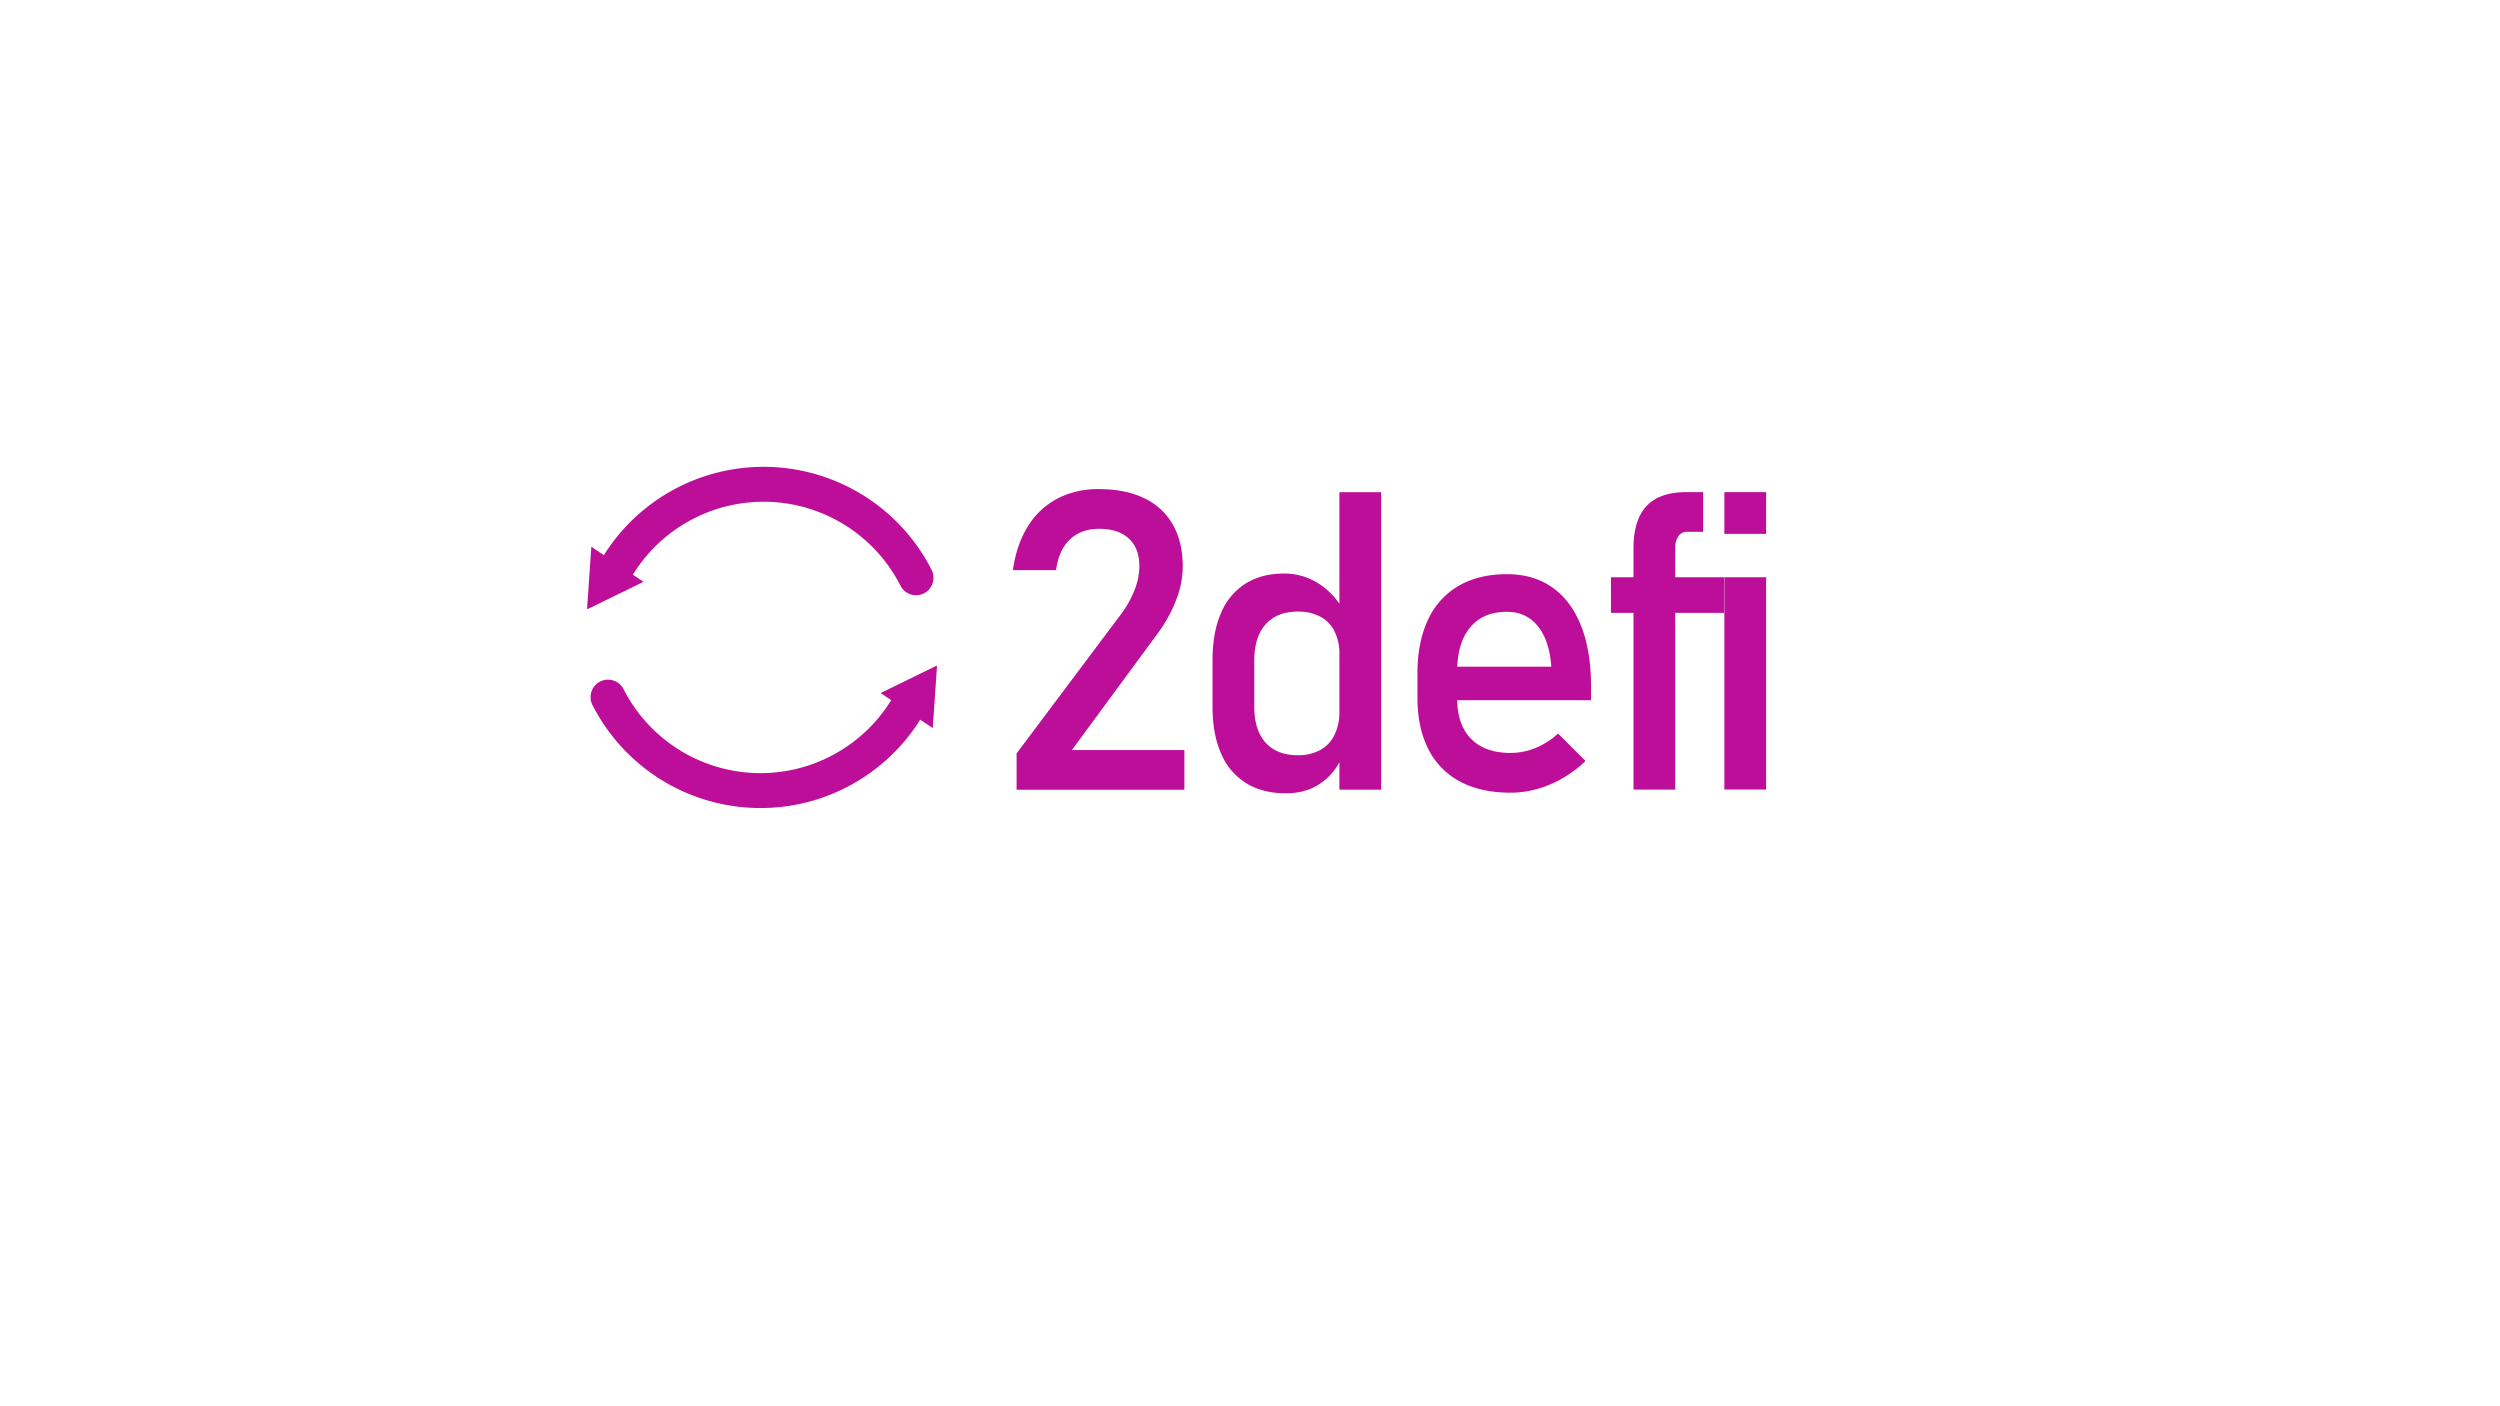 <svg id="Calque_1" data-name="Calque 1" xmlns="http://www.w3.org/2000/svg" viewBox="0 0 1366 768"><defs><style>.cls-1{fill:#bc0e98;}.cls-2{fill:none;stroke:#bc0e98;stroke-linecap:round;stroke-miterlimit:10;stroke-width:19.08px;}</style></defs><path class="cls-1" d="M555.47,411.67l56.68-75.58a56.27,56.27,0,0,0,7.66-13.47,35.78,35.78,0,0,0,2.74-13v-.22q0-9.74-5.7-15.09t-16.21-5.37q-10,0-16.1,5.87t-7.49,16.6v.11H553.46v-.11q2-14,8.21-23.87a41.74,41.74,0,0,1,16.05-15.09,47.77,47.77,0,0,1,22.69-5.2q14.54,0,24.82,5a35,35,0,0,1,15.66,14.48q5.36,9.51,5.36,22.92v.11a50.4,50.4,0,0,1-3.58,18,77.28,77.28,0,0,1-9.95,18.12l-47.06,63.95h61.49v21.69H555.47Z"/><path class="cls-1" d="M680.92,427.93a34.85,34.85,0,0,1-13.69-16.15q-4.69-10.62-4.7-25.49v-25.6q0-15,4.58-25.61a34.75,34.75,0,0,1,13.36-16.15q8.79-5.54,21.08-5.54a34.72,34.72,0,0,1,18.84,5.37,39.68,39.68,0,0,1,13.81,15.09l-2.35,23.71a27.52,27.52,0,0,0-2.69-12.64,18.24,18.24,0,0,0-7.77-8A25.7,25.7,0,0,0,709,334.19q-11.29,0-17.5,7T685.34,361v25.27q0,12.63,6.2,19.51t17.5,6.87a24.92,24.92,0,0,0,12.35-2.85,18.76,18.76,0,0,0,7.77-8.21,28.49,28.49,0,0,0,2.69-12.86l1.56,24.48a33.08,33.08,0,0,1-11.34,14.43q-7.89,5.8-19.4,5.81Q689.92,433.47,680.92,427.93Zm50.93-159h22.81V431.46H731.85Z"/><path class="cls-1" d="M797.88,427.1a40.46,40.46,0,0,1-17.39-17.72q-6-11.69-6-28.23V368.06q0-17.21,5.76-29.4A41.24,41.24,0,0,1,797,320.1q11-6.37,26.39-6.37,14.53,0,24.82,7.27t15.71,21q5.42,13.75,5.42,33v7.6H791.06V364.26h56.57q-1-14.19-7.32-22.08t-16.94-7.88q-13,0-20.07,8.5t-7.1,24v14.76q0,14.43,7.6,22.14t21.58,7.71a36,36,0,0,0,13.75-2.79,39.5,39.5,0,0,0,12.19-7.83l15,15A63.19,63.19,0,0,1,847,428.61a55.27,55.27,0,0,1-21.58,4.52Q809.29,433.13,797.88,427.1Z"/><path class="cls-1" d="M880.23,315.41h61.84v19.45H880.23Zm12.3-15.77q0-15.42,7.1-23.09t21.86-7.65h9.13v21.69h-8.69a5.58,5.58,0,0,0-4.92,2.46,11.14,11.14,0,0,0-1.67,6.37v132H892.53Z"/><path class="cls-1" d="M942.19,268.9H965v22.8H942.19Zm0,46.51H965v116H942.19Z"/><path class="cls-2" d="M496.1,385.9a93.47,93.47,0,0,1-163.87-5"/><path class="cls-1" d="M511.53,363.84a.31.31,0,0,1,.44.3l-1.14,16.58-1.18,17.12-14.24-9.58-14.24-9.58,15.42-7.54Z"/><path class="cls-2" d="M336.65,310.69a93.47,93.47,0,0,1,163.87,5"/><path class="cls-1" d="M321.23,332.74a.31.31,0,0,1-.45-.3l1.15-16.58,1.18-17.12,14.23,9.58,14.24,9.58-15.42,7.54Z"/></svg>